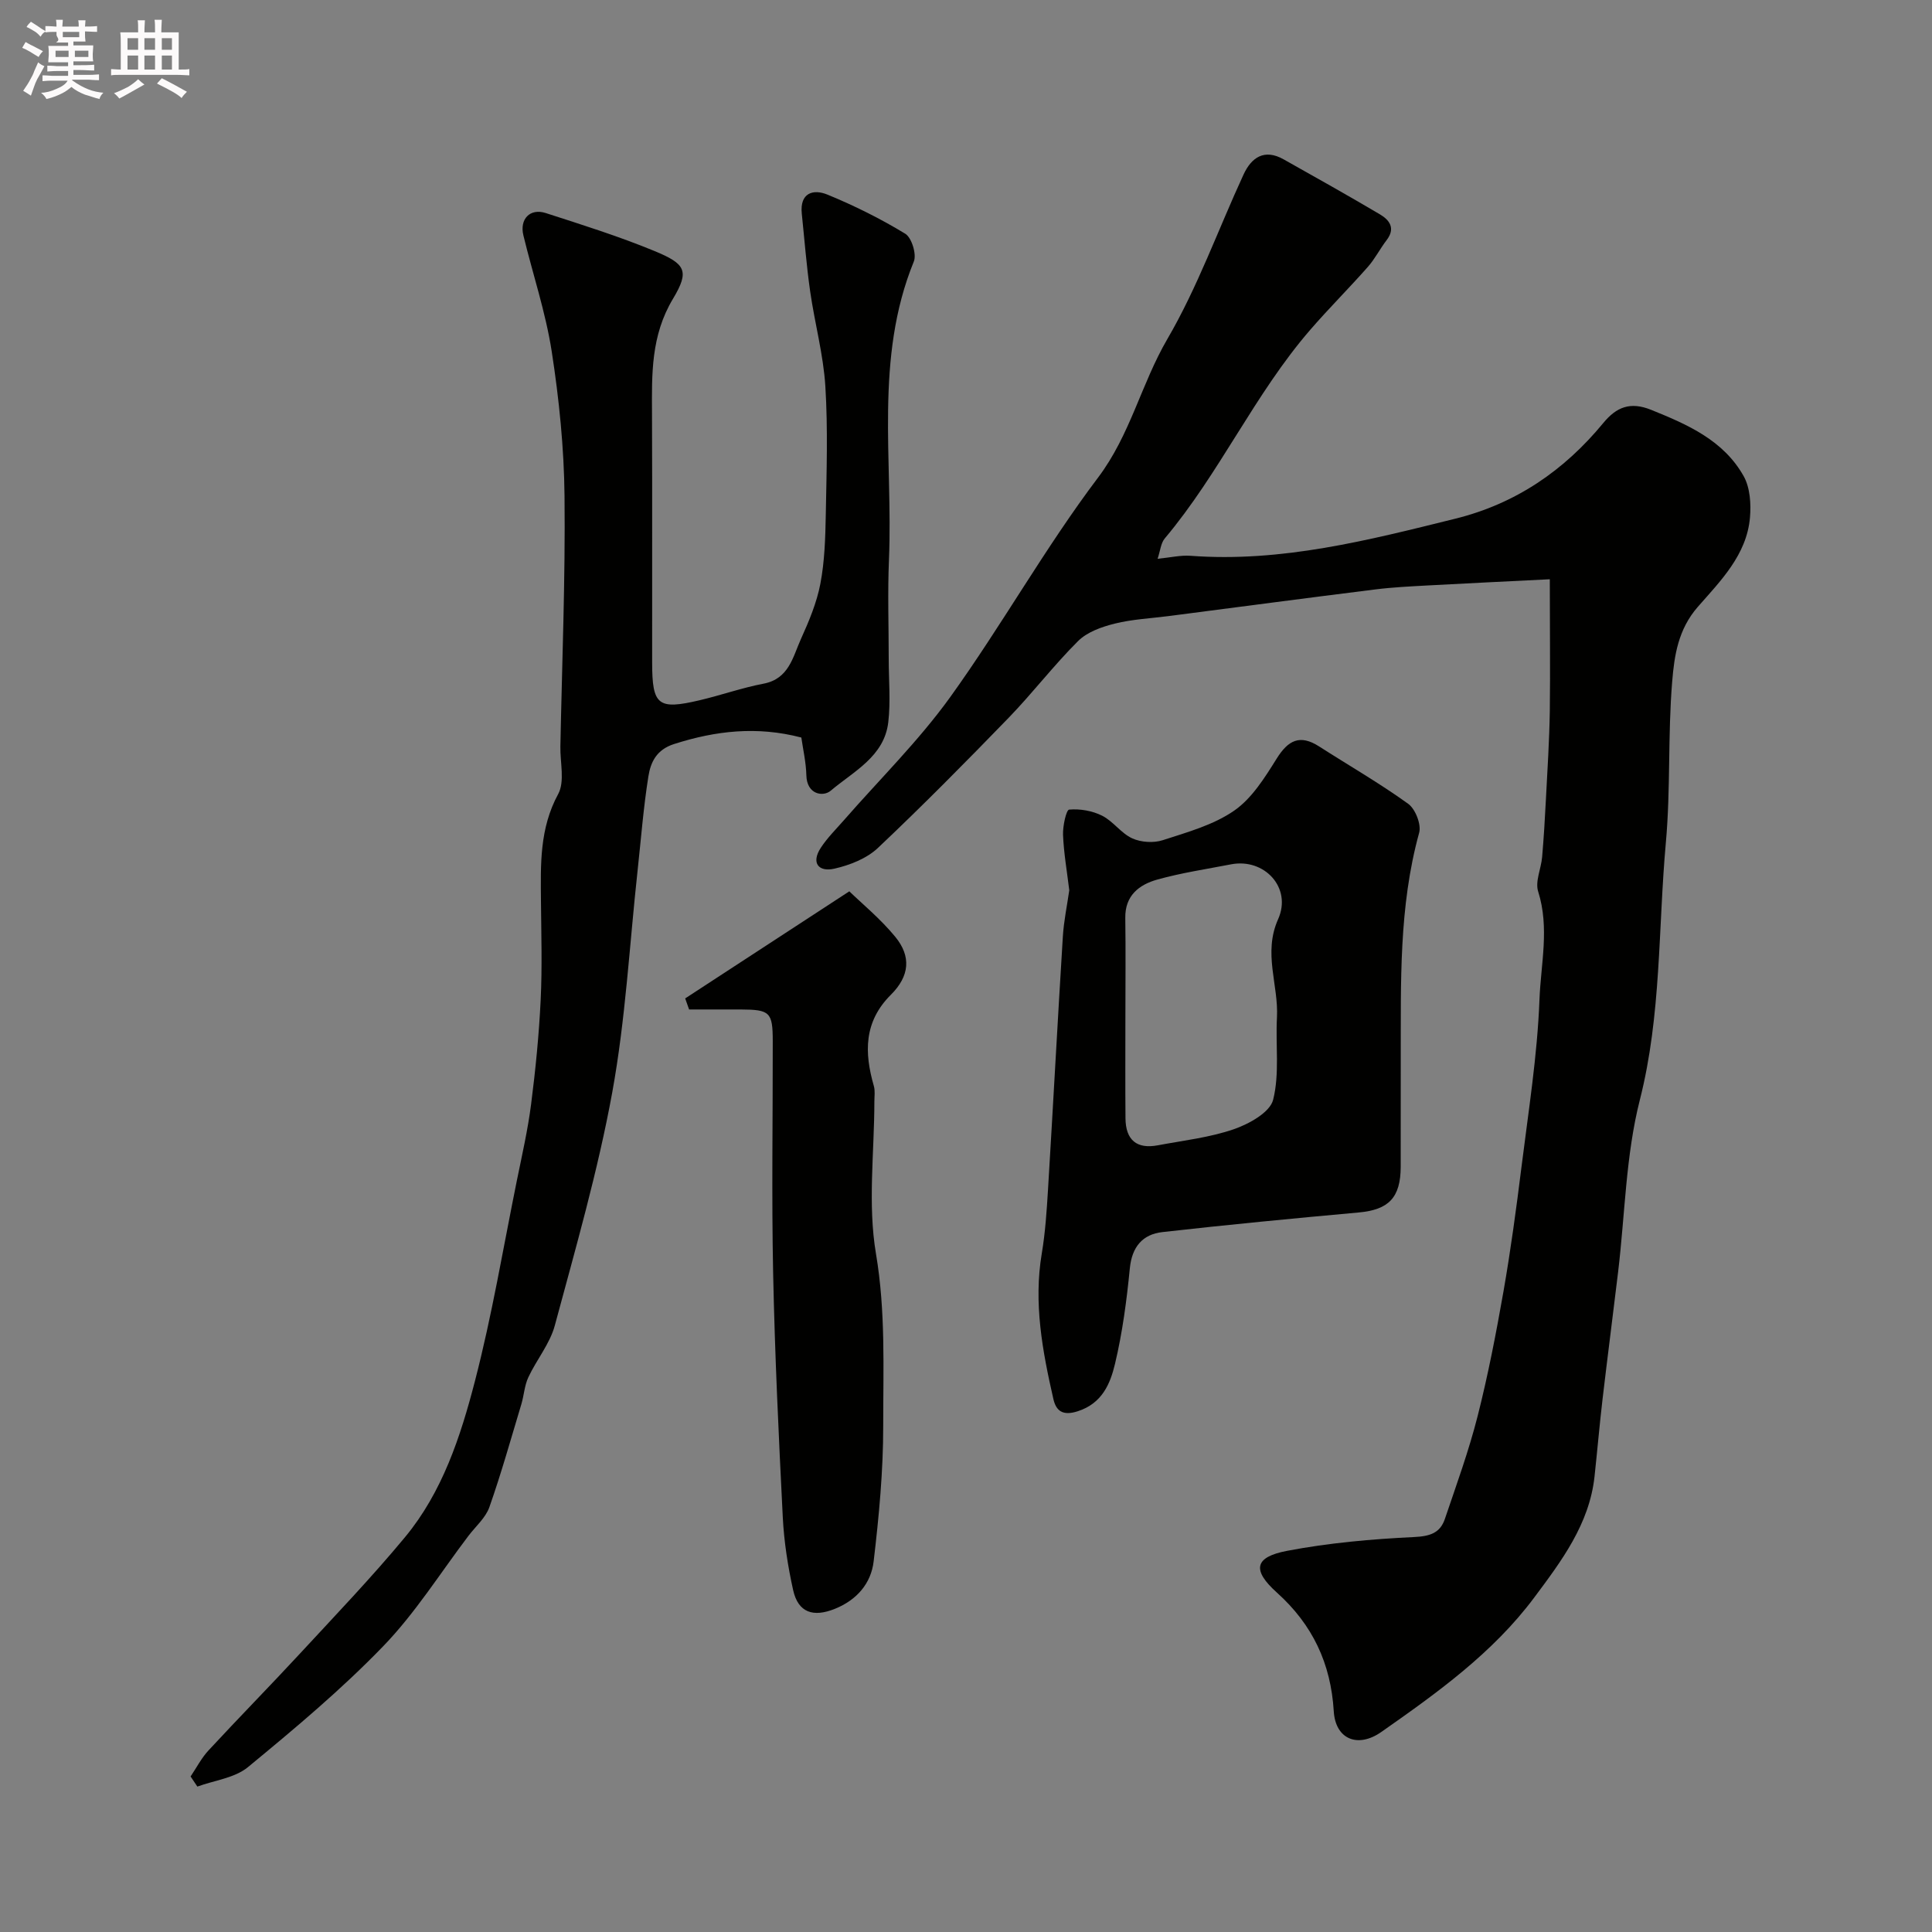 <svg enable-background="new 0 0 400 400" viewBox="0 0 400 400" xmlns="http://www.w3.org/2000/svg"><rect x="0" y="0" width="400" height="400" fill="#808080" stroke="none"/><path d="m6.8 9.5c.6.3 1.3.7 2.1 1.1-.4.4-.7.8-.9 1.2-.7-.4-1.3-.8-1.8-1.1s-1.1-.6-1.6-.8c.2-.4.5-.8.7-1.2.4.2.8.5 1.5.8zm.9 6.9c-.3.6-.5 1.1-.7 1.7s-.4 1.1-.6 1.7c-.6-.4-1.1-.7-1.6-1 .7-1 1.2-1.8 1.5-2.4.3-.5.6-1.1.8-1.7.3-.6.5-1.2.8-1.8.3.3.8.6 1.3.8-.7 1.3-1.2 2.2-1.5 2.7zm.1-11c.4.3 1 .7 1.7 1.1-.5.2-.8.6-1.1 1.1-.5-.6-1-1-1.4-1.2s-.9-.6-1.5-.8c.2-.4.5-.7.9-1.1.5.3.9.6 1.4.9zm10.5 13.1c1 .4 2 .6 3.1.7-.4.4-.7.8-.8 1.3-.9-.2-1.9-.6-3-.9-1-.4-2-.9-2.8-1.6-.5.4-1.1.9-1.9 1.3s-1.9.9-3.3 1.2c-.1-.3-.5-.8-1.1-1.3 1 0 2.1-.3 3.2-.8 1.2-.5 1.9-1 2.3-1.7h-3.2c-.4 0-1 0-2 .1v-1.2c1 0 1.7.1 2 .1h3.3v-1h-2.3c-.2 0-.9 0-2 .1v-1.2c1.2 0 1.9.1 2 .1h2.3v-.8h-4.1c0-.7.1-1.2.1-1.6 0-.5 0-1.1-.1-1.8h4.1v-.7h-2.5c1-.6.1-1.1.1-1.6v-.6h-.5c-.4 0-1 0-1.8.1v-1.3c1.2 0 1.9.1 2.1.1h.2c0-.3 0-.8-.1-1.4h1.4c0 .6-.1 1-.1 1.4h3.4c0-.4 0-.8-.1-1.3h1.5c0 .4-.1.9-.1 1.3.7 0 1.5 0 2.5-.1v1.2c-1 0-1.8-.1-2.5-.1v.6c0 .3 0 .8.1 1.5h-2.5v.8h4.1c0 .7-.1 1.3-.1 1.8s0 1 .1 1.5h-4.1v.8h1.4c.8 0 1.8 0 2.9-.1v1.2c-1 0-1.9-.1-2.8-.1h-1.5v1h3.2c.3 0 1 0 2.1-.1v1.2c-1.1 0-1.8-.1-2.1-.1h-3.4l-.1.1c1.4 1 2.4 1.5 3.4 1.9zm-4.1-6.7v-1.3h-2.7v1.3zm2.2-4.1v-1.1h-3.4v1.1zm1.9 4.1v-1.3h-2.8v1.3z" fill="#fcfafa"/><path d="m37 6.7v2.3 5.4c1 0 1.8 0 2.2-.1v1.3c-.6 0-1.5-.1-2.5-.1h-11.9c-.7 0-1.3 0-1.8.1v-1.3c.5 0 1.1.1 2 .1v-5.2c0-1 0-1.8-.1-2.5h3.7c0-1.3 0-2.1-.1-2.5h1.5c0 .4-.1 1.3-.1 2.5h2.2c0-1.2 0-2.1-.1-2.6h1.5c0 .4-.1 1.3-.1 2.6zm-12.3 13.7c-.3-.4-.7-.8-1.1-1.1 1.1-.4 2.1-.9 2.9-1.3.8-.5 1.5-1 2.1-1.6.4.4.9.8 1.3 1.1-2.5 1.4-4.2 2.4-5.2 2.9zm3.9-10.1v-2.4h-2.2v2.4zm0 4.1v-2.9h-2.2v2.9zm3.5-4.1v-2.4h-2.2v2.4zm0 4.1v-2.9h-2.2v2.9zm.4 2.9 1-1.1c.6.3 1.4.7 2.5 1.3s2 1.1 2.7 1.5c-.4.4-.8.8-1.1 1.3-.8-.8-2.5-1.7-5.1-3zm3.1-7v-2.4h-2.1v2.4zm0 4.1v-2.9h-2.1v2.9z" fill="#fcfafa"/><g fill="#010100"><path d="m320.87 119.93c-8.69.44-16.98.82-25.26 1.28-3.61.2-7.24.37-10.82.82-14.28 1.78-28.55 3.67-42.82 5.52-3.73.48-7.55.66-11.17 1.56-2.69.67-5.7 1.73-7.59 3.61-5.06 5.03-9.42 10.77-14.39 15.9-8.86 9.14-17.81 18.2-27.06 26.94-2.32 2.19-5.83 3.57-9.02 4.29-3.23.73-4.89-1.15-2.78-4.36 1.34-2.04 3.12-3.8 4.74-5.65 7.41-8.49 15.53-16.47 22.08-25.58 10.64-14.8 19.59-30.85 30.56-45.38 6.68-8.85 8.93-19.39 14.34-28.67 6.28-10.76 10.53-22.7 15.78-34.07 1.65-3.57 4.32-5.38 8.28-3.16 6.68 3.75 13.36 7.5 19.96 11.4 1.98 1.17 3.27 2.88 1.39 5.33-1.38 1.8-2.42 3.89-3.92 5.58-3.87 4.39-8.03 8.53-11.86 12.95-11.56 13.34-18.79 29.73-30.16 43.24-.82.97-.92 2.55-1.48 4.21 2.71-.27 4.78-.77 6.81-.62 18.84 1.41 36.81-3.22 54.82-7.68 12.52-3.1 22.54-9.97 30.65-19.82 2.71-3.29 5.58-4.47 9.92-2.71 7.56 3.05 14.96 6.3 19.13 13.71 1.34 2.38 1.56 5.77 1.31 8.61-.68 7.72-6.11 13.11-10.8 18.47-4.08 4.67-4.86 10.1-5.3 15.43-.92 11.07-.31 22.28-1.31 33.34-1.61 17.77-.91 35.69-5.39 53.31-2.92 11.49-3.07 23.68-4.49 35.55-1.05 8.77-2.19 17.54-3.22 26.31-.63 5.36-1.09 10.74-1.67 16.1-1.07 9.88-6.88 17.55-12.49 25.07-8.54 11.45-20.08 19.72-31.66 27.83-4.86 3.4-9.49 1.52-9.84-4.3-.6-9.88-4.37-17.9-11.76-24.55-5.21-4.68-4.67-7.36 2.07-8.65 8.64-1.65 17.5-2.44 26.3-2.86 3.29-.16 5.4-.81 6.4-3.76 2.39-7.06 4.95-14.08 6.78-21.29 2.16-8.51 3.83-17.16 5.35-25.81 1.49-8.53 2.65-17.12 3.72-25.71 1.44-11.55 3.29-23.1 3.73-34.69.28-7.38 2.11-14.89-.27-22.39-.66-2.07.61-4.72.82-7.13.34-3.95.58-7.92.78-11.88.32-6.1.71-12.2.81-18.31.11-8.51 0-16.99 0-27.33z"/><path d="m39.46 367.8c1.23-1.82 2.25-3.83 3.73-5.42 6.24-6.74 12.68-13.29 18.92-20.03 7.34-7.94 14.84-15.77 21.74-24.09 7.74-9.34 11.5-20.82 14.47-32.28 3.55-13.67 5.87-27.66 8.68-41.51 1.07-5.27 2.28-10.53 2.96-15.86.92-7.16 1.63-14.37 1.98-21.57.33-6.81.12-13.66.06-20.49-.07-7.57-.31-15.01 3.56-22.14 1.42-2.61.39-6.55.46-9.88.34-17.26 1.04-34.53.86-51.78-.1-10-1.12-20.07-2.65-29.97-1.26-8.13-3.93-16.03-5.87-24.06-.82-3.37 1.39-5.66 4.63-4.61 7.55 2.44 15.14 4.82 22.46 7.84 6.48 2.67 7.37 4.1 3.89 9.9-4.6 7.66-4.39 15.63-4.35 23.87.07 17.16.01 34.32.03 51.48.01 8.84 1.2 9.81 9.83 7.78 4.43-1.04 8.76-2.58 13.22-3.43 5.27-1 6.07-5.51 7.74-9.22 1.67-3.69 3.29-7.54 4.04-11.48.89-4.67 1.03-9.52 1.12-14.29.16-8.86.46-17.75-.09-26.58-.41-6.58-2.2-13.06-3.14-19.62-.77-5.36-1.18-10.76-1.74-16.14-.44-4.29 2.36-5.14 5.31-3.93 5.55 2.28 10.99 4.98 16.11 8.1 1.33.81 2.39 4.25 1.78 5.75-8.2 20.08-4.29 41.12-5.15 61.75-.29 6.85-.05 13.72-.05 20.58 0 4.35.41 8.76-.09 13.05-.83 7.12-7.19 10.18-11.91 14.18-1.58 1.34-4.95.8-5.05-3.15-.07-2.73-.7-5.45-1.04-7.85-9.18-2.4-17.74-1.41-26.34 1.34-3.67 1.17-4.86 3.77-5.33 6.71-1.03 6.47-1.53 13.03-2.24 19.55-1.67 15.32-2.49 30.79-5.25 45.92-2.97 16.25-7.58 32.22-11.88 48.2-1.02 3.8-3.79 7.1-5.49 10.75-.79 1.69-.89 3.7-1.43 5.52-2.15 7.14-4.16 14.33-6.63 21.35-.78 2.2-2.82 3.96-4.31 5.91-5.83 7.68-11.01 15.99-17.66 22.87-8.68 8.99-18.35 17.08-28.01 25.04-2.74 2.26-6.95 2.74-10.48 4.03-.47-.68-.93-1.38-1.4-2.09z"/><path d="m221.38 184.32c-.48-3.98-1.14-7.72-1.29-11.48-.07-1.81.66-5.17 1.27-5.22 2.24-.2 4.79.24 6.82 1.26 2.29 1.15 3.92 3.63 6.23 4.69 1.82.83 4.42 1 6.33.38 5.08-1.65 10.49-3.14 14.79-6.12 3.68-2.55 6.34-6.85 8.8-10.78 2.38-3.81 4.81-5.05 8.76-2.52 6.16 3.95 12.52 7.61 18.45 11.88 1.5 1.08 2.76 4.29 2.28 6.01-4.23 15.32-3.76 30.97-3.81 46.6-.02 7.52.01 15.04-.01 22.56-.02 6.4-2.5 8.89-8.7 9.45-13.55 1.23-27.11 2.53-40.63 4.06-4.1.46-6.31 3.04-6.75 7.5-.65 6.64-1.53 13.31-3.07 19.78-.98 4.11-2.66 8.18-7.7 9.81-3.14 1.02-4.5-.08-5.06-2.53-2.26-9.91-4.13-19.86-2.4-30.14.73-4.36 1.02-8.81 1.29-13.24 1.06-17.45 1.99-34.91 3.07-52.35.2-3.25.89-6.49 1.33-9.6zm11.62 26.73c0 6.83-.04 13.66.02 20.49.04 4.5 2.34 6.41 6.71 5.58 5.27-.99 10.7-1.6 15.73-3.33 3.15-1.09 7.48-3.49 8.13-6.1 1.36-5.4.48-11.33.79-17.03.36-6.75-2.92-13.29.24-20.35 2.92-6.53-2.86-12.69-9.74-11.36-5.11.99-10.29 1.76-15.29 3.16-3.74 1.05-6.69 3.3-6.61 7.95.1 7 .02 14 .02 20.99z"/><path d="m141.86 206.71c10.92-7.13 21.85-14.25 33.98-22.17 2.59 2.52 6.43 5.66 9.51 9.41 3.35 4.08 2.97 8.15-.9 12-5.62 5.6-5.52 11.98-3.53 18.89.29 1.01.11 2.15.11 3.24-.01 10.52-1.4 21.26.33 31.49 2.02 11.95 1.49 23.75 1.5 35.61.01 9.36-.88 18.77-1.98 28.08-.53 4.54-3.45 7.98-8 9.82-4.51 1.83-7.63.8-8.67-3.87-1.09-4.92-1.88-9.98-2.14-15.01-.85-16.85-1.65-33.71-2-50.58-.33-16.02-.06-32.05-.08-48.08-.01-5.98-.57-6.51-6.63-6.54-3.56-.01-7.13 0-10.69 0-.27-.76-.54-1.53-.81-2.29z"/></g></svg>